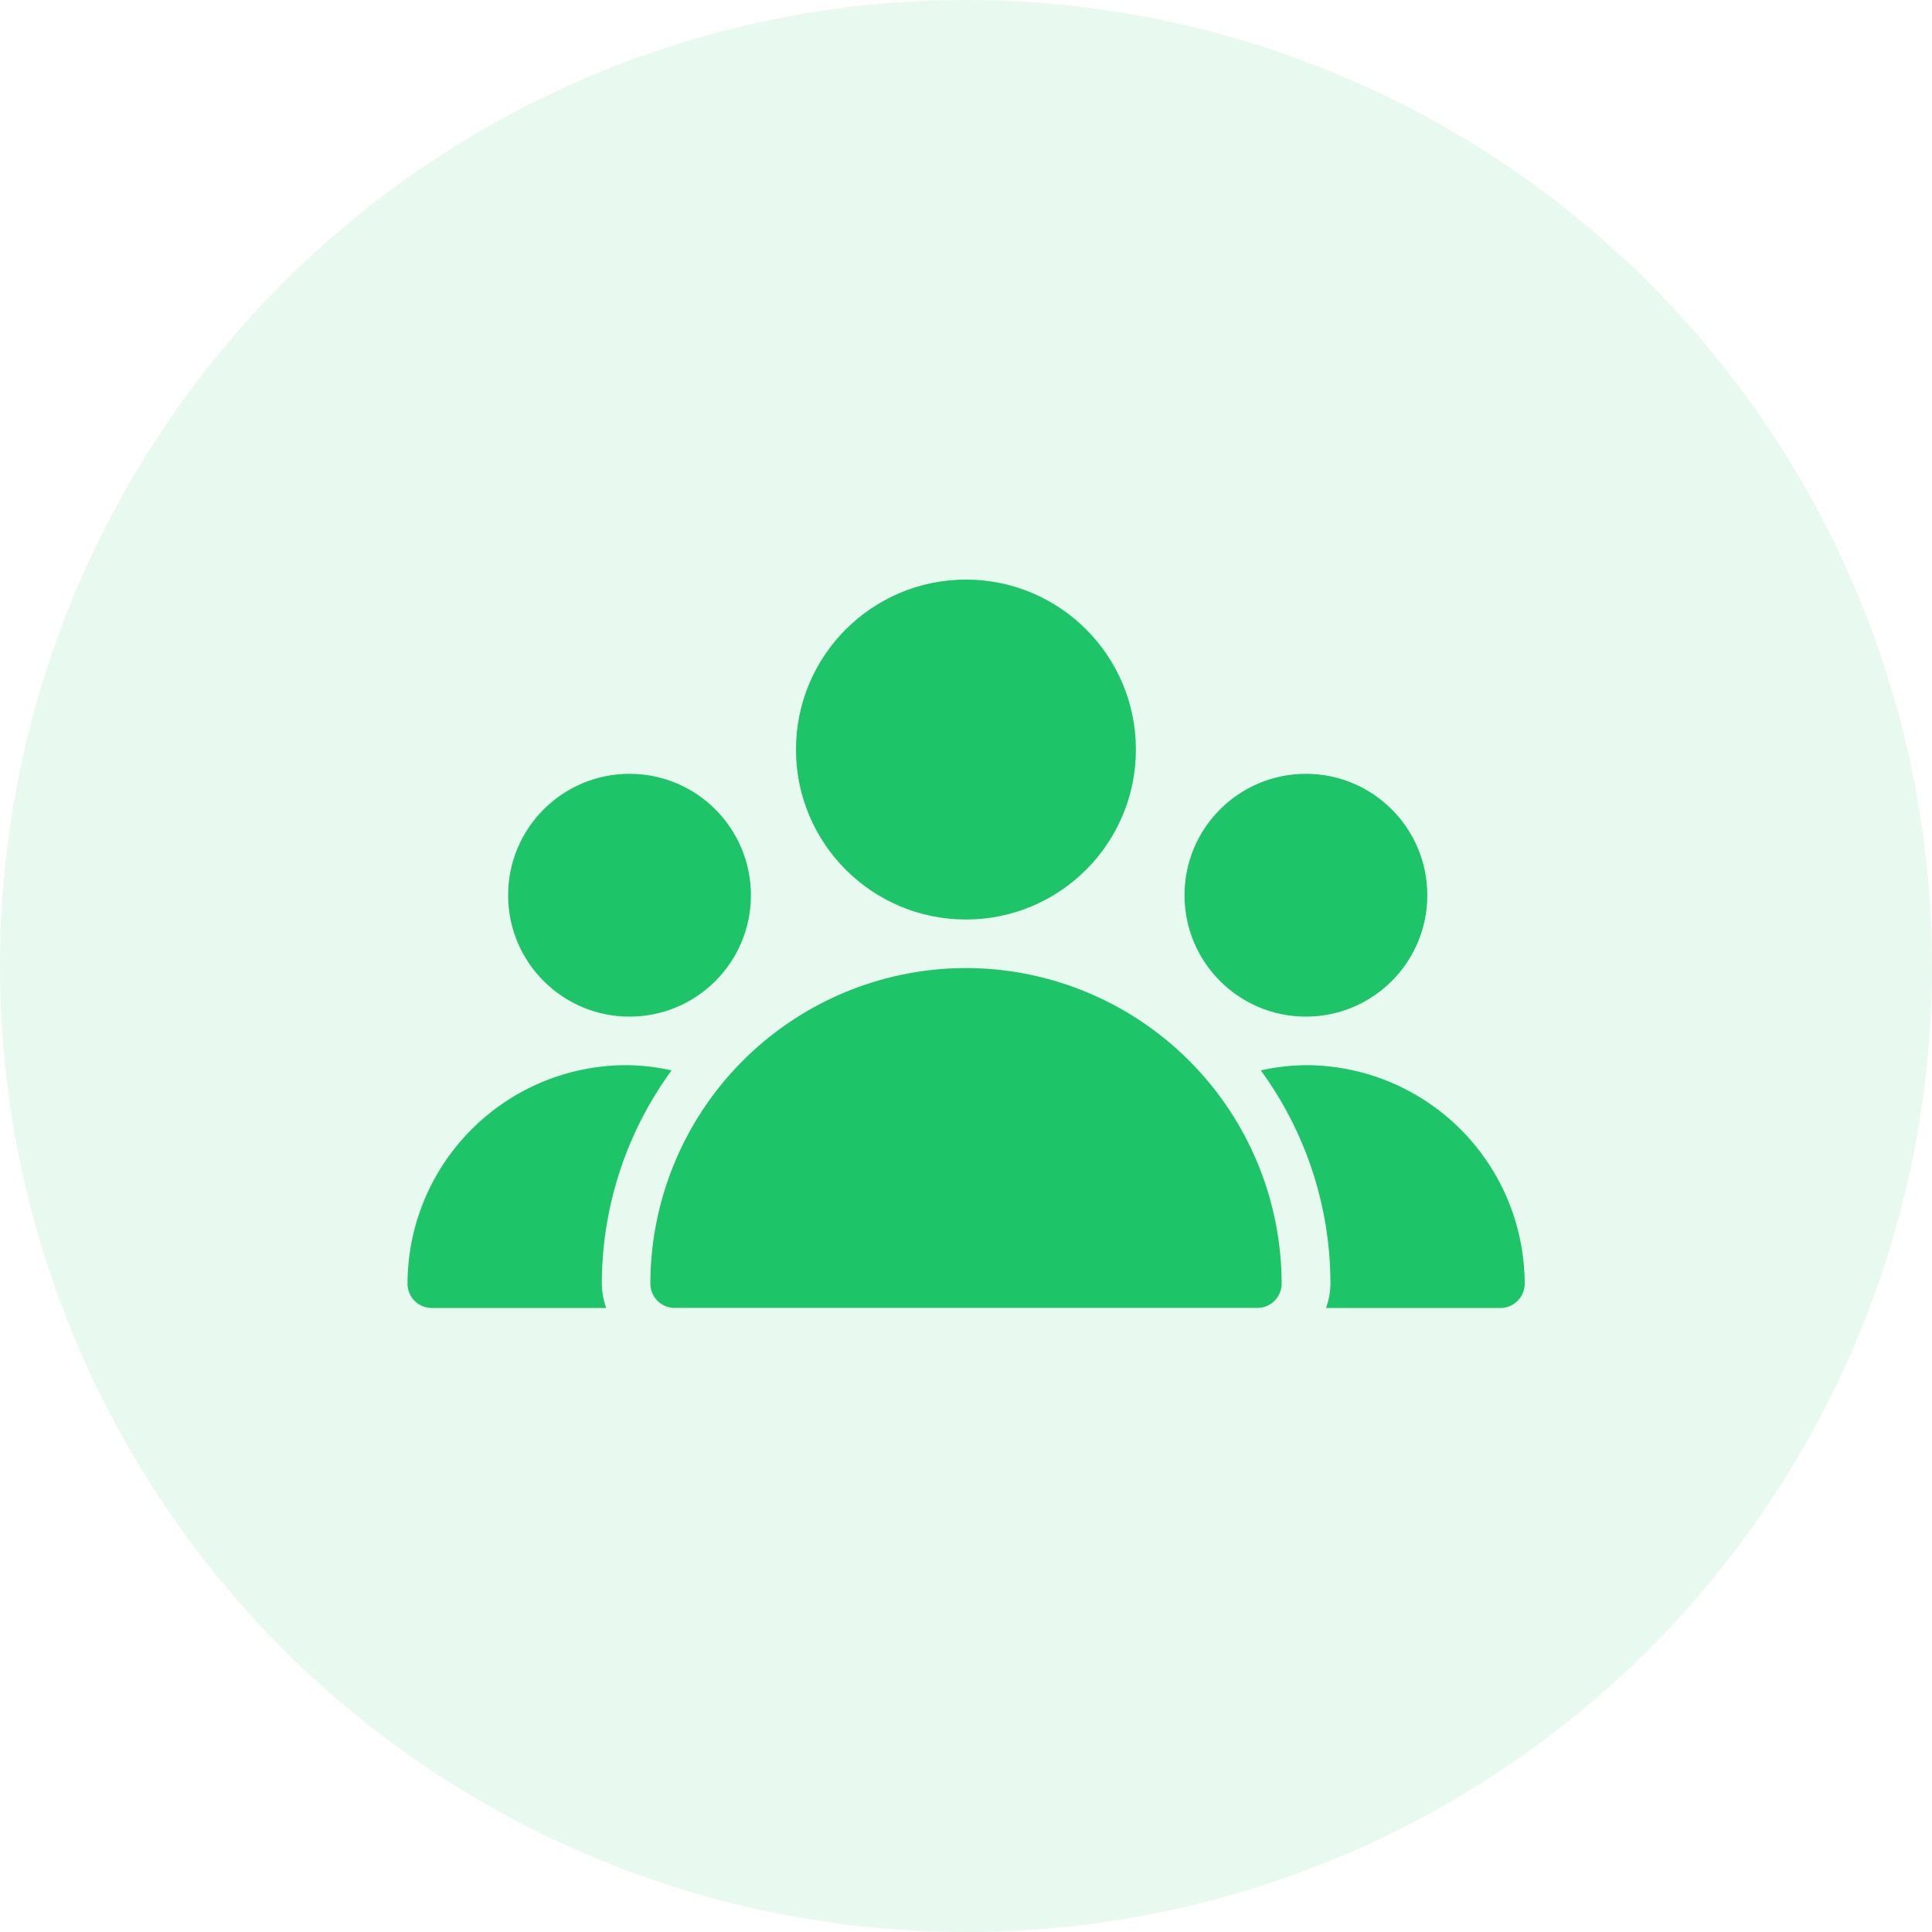 <svg xmlns="http://www.w3.org/2000/svg" width="30" height="30" viewBox="0 0 30 30">
  <g id="Group_6952" data-name="Group 6952" transform="translate(-290.672 -521)">
    <circle id="Ellipse_652" data-name="Ellipse 652" cx="15" cy="15" r="15" transform="translate(290.672 521)" fill="rgba(29,196,104,0.1)"/>
    <g id="user" transform="translate(297 444.667)">
      <g id="Group_6910" data-name="Group 6910" transform="translate(6.032 85.333)">
        <g id="Group_6909" data-name="Group 6909" transform="translate(0 0)">
          <circle id="Ellipse_630" data-name="Ellipse 630" cx="2.639" cy="2.639" r="2.639" fill="#1dc468"/>
        </g>
      </g>
      <g id="Group_6912" data-name="Group 6912" transform="translate(12.065 88.349)">
        <g id="Group_6911" data-name="Group 6911" transform="translate(0 0)">
          <circle id="Ellipse_631" data-name="Ellipse 631" cx="1.885" cy="1.885" r="1.885" fill="#1dc468"/>
        </g>
      </g>
      <g id="Group_6914" data-name="Group 6914" transform="translate(1.562 88.349)">
        <g id="Group_6913" data-name="Group 6913" transform="translate(0 0)">
          <circle id="Ellipse_632" data-name="Ellipse 632" cx="1.885" cy="1.885" r="1.885" fill="#1dc468"/>
        </g>
      </g>
      <g id="Group_6916" data-name="Group 6916" transform="translate(3.77 91.365)">
        <g id="Group_6915" data-name="Group 6915" transform="translate(0 0)">
          <path id="Path_5165" data-name="Path 5165" d="M111.567,256a4.907,4.907,0,0,0-4.9,4.9.377.377,0,0,0,.377.377h9.048a.377.377,0,0,0,.377-.377A4.907,4.907,0,0,0,111.567,256Z" transform="translate(-106.666 -256)" fill="#1dc468"/>
        </g>
      </g>
      <g id="Group_6918" data-name="Group 6918" transform="translate(0 92.873)">
        <g id="Group_6917" data-name="Group 6917" transform="translate(0 0)">
          <path id="Path_5166" data-name="Path 5166" d="M4.1,298.748a3.383,3.383,0,0,0-.7-.081A3.4,3.4,0,0,0,0,302.06a.377.377,0,0,0,.377.377H3.086a1.118,1.118,0,0,1-.069-.377A5.62,5.62,0,0,1,4.1,298.748Z" transform="translate(0 -298.667)" fill="#1dc468"/>
        </g>
      </g>
      <g id="Group_6920" data-name="Group 6920" transform="translate(13.246 92.873)">
        <g id="Group_6919" data-name="Group 6919">
          <path id="Path_5167" data-name="Path 5167" d="M375.467,298.667a3.381,3.381,0,0,0-.7.081,5.62,5.62,0,0,1,1.081,3.312,1.118,1.118,0,0,1-.069.377h2.708a.377.377,0,0,0,.377-.377A3.4,3.4,0,0,0,375.467,298.667Z" transform="translate(-374.763 -298.667)" fill="#1dc468"/>
        </g>
      </g>
    </g>
  </g>
</svg>
